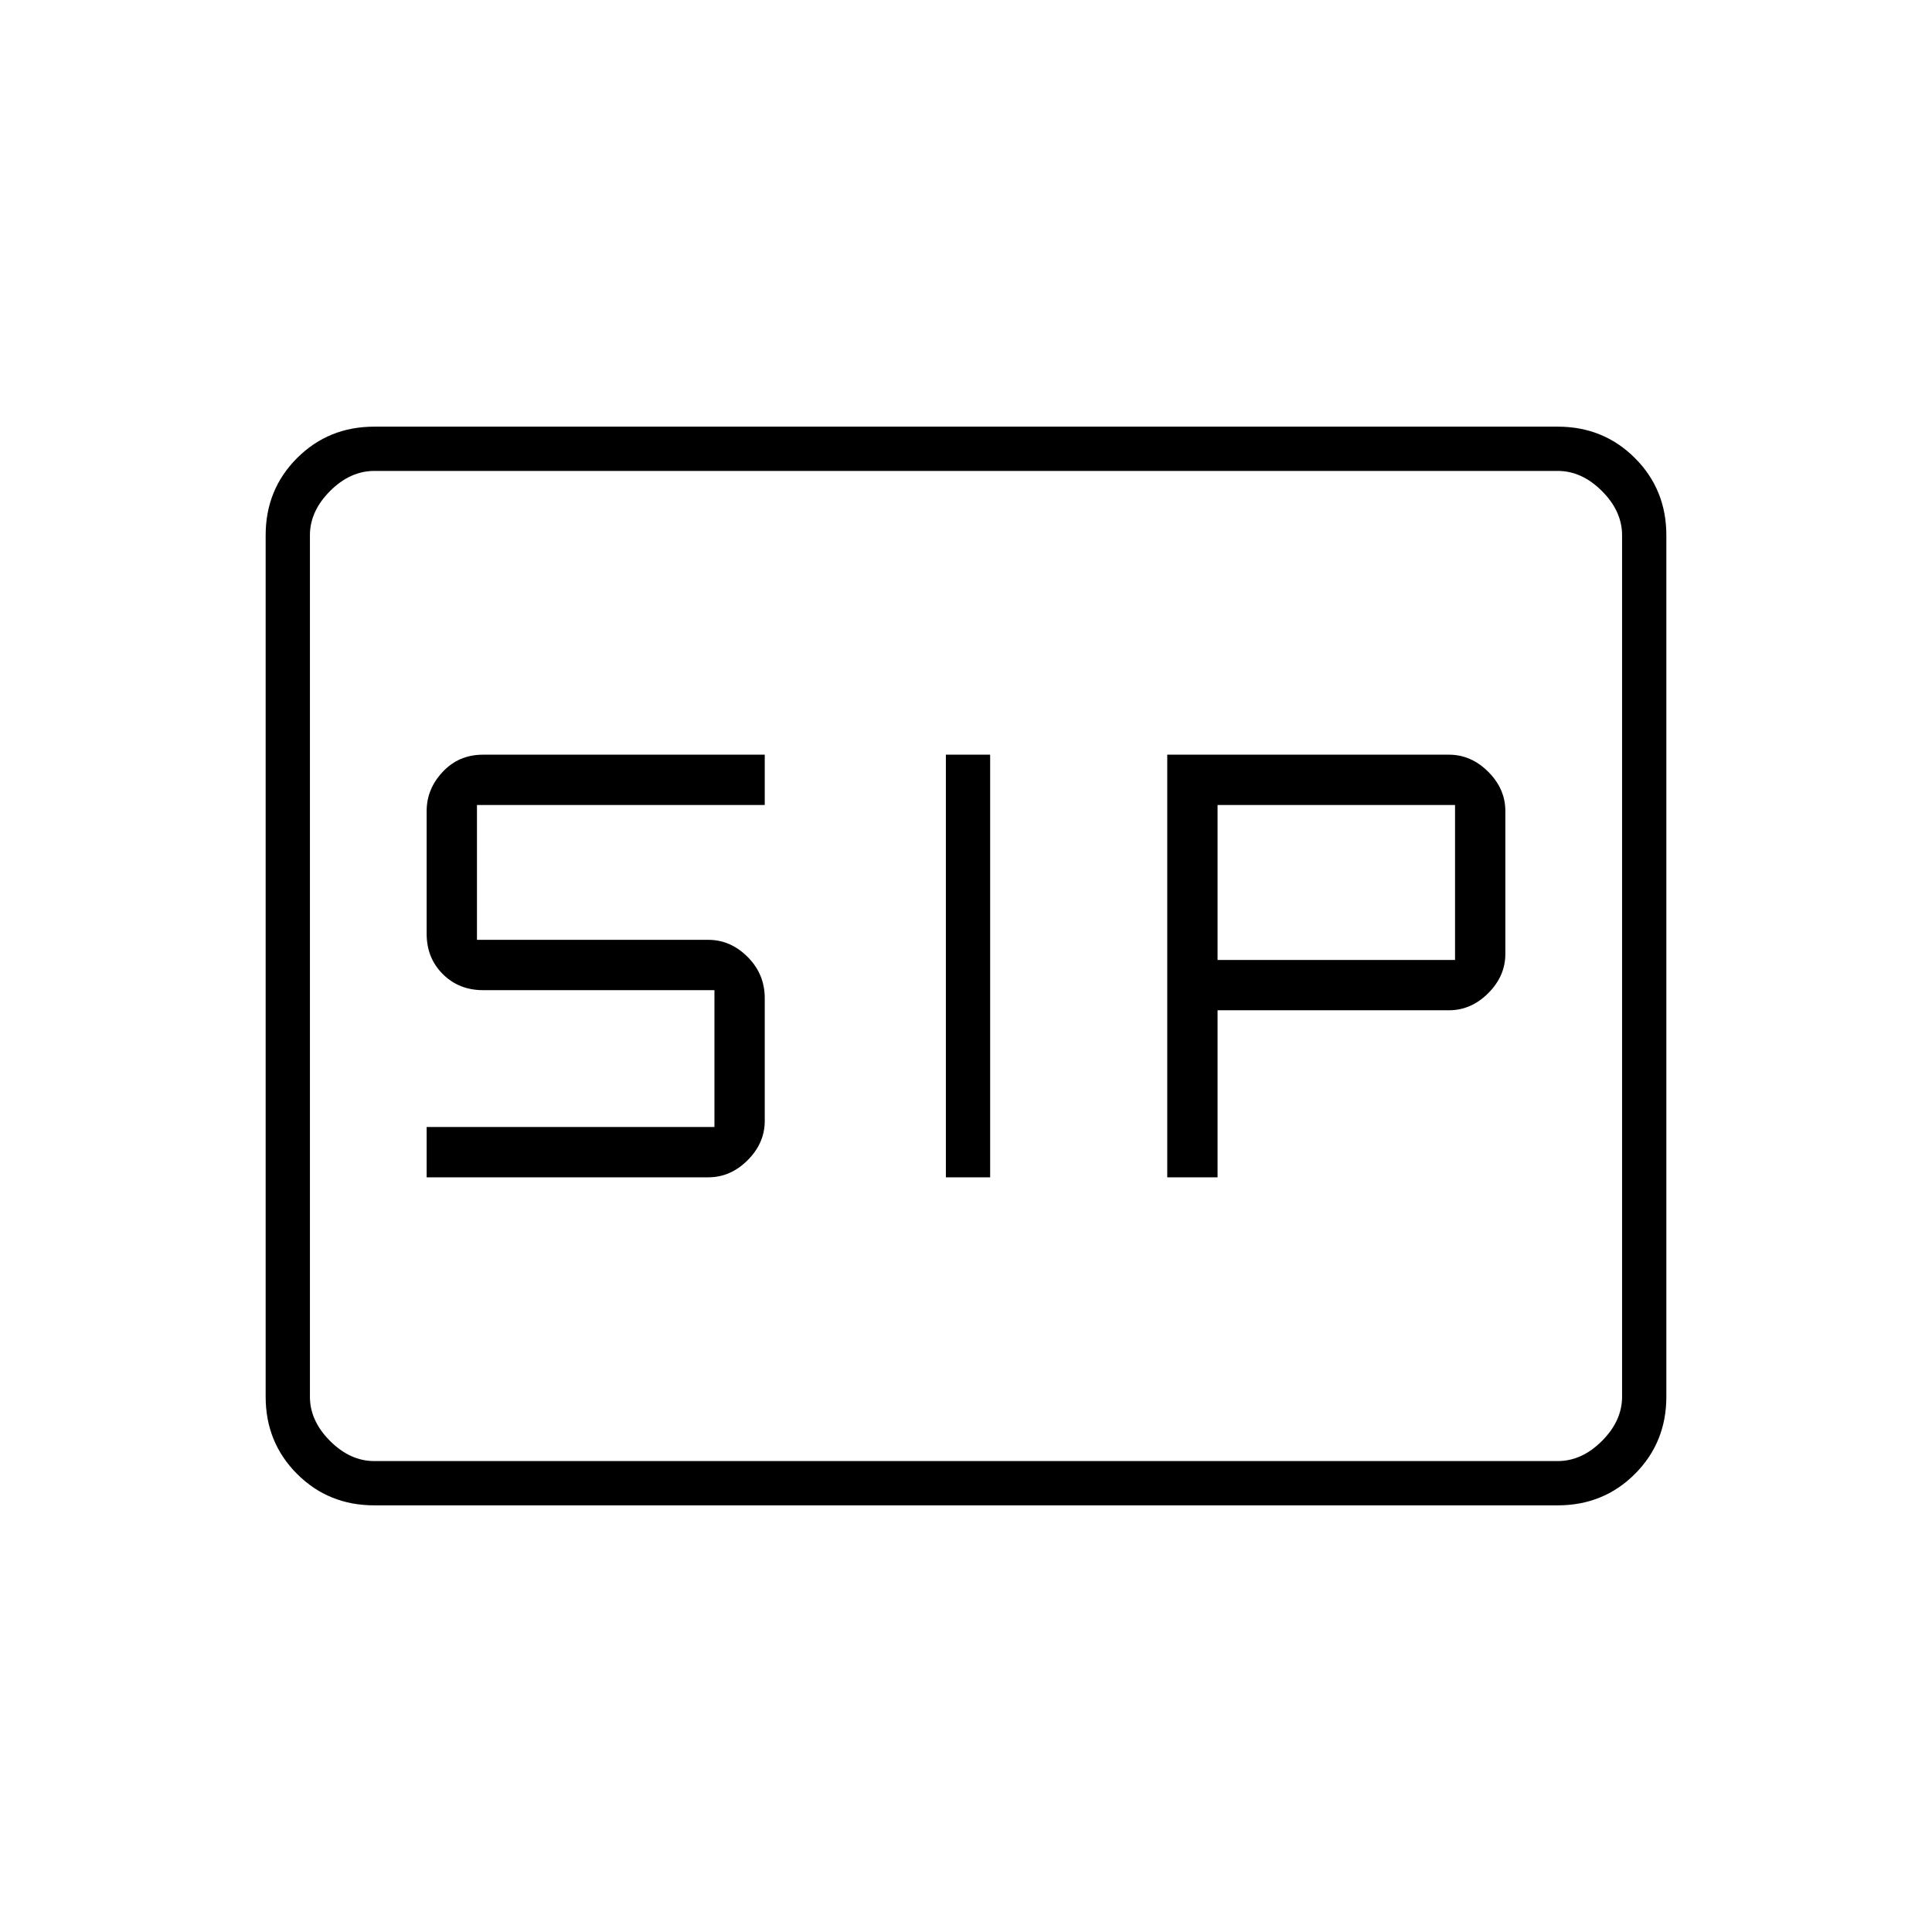 <svg xmlns="http://www.w3.org/2000/svg" width="48" height="48" viewBox="0 -960 960 960"><path d="M470-375h22v-210h-22v210Zm110 0h25v-83h115q11 0 19.5-8.5T748-486v-71q0-11-8.5-19.5T720-585H580v210Zm-368 0h140q11 0 19.5-8.5T380-403v-61q0-12-8.5-20.5T352-493H237v-67h143v-25H240q-12 0-20 8.5t-8 19.5v61q0 12 8 20t20 8h115v68H212v25Zm393-108v-77h118v77H605ZM186-212q-22.77 0-38.39-15.61Q132-243.23 132-266v-428q0-22.78 15.61-38.39Q163.23-748 186-748h588q22.78 0 38.39 15.61T828-694v428q0 22.77-15.61 38.39Q796.78-212 774-212H186Zm0-22h588q12 0 22-10t10-22v-428q0-12-10-22t-22-10H186q-12 0-22 10t-10 22v428q0 12 10 22t22 10Zm-32 0v-492 492Z"/></svg>